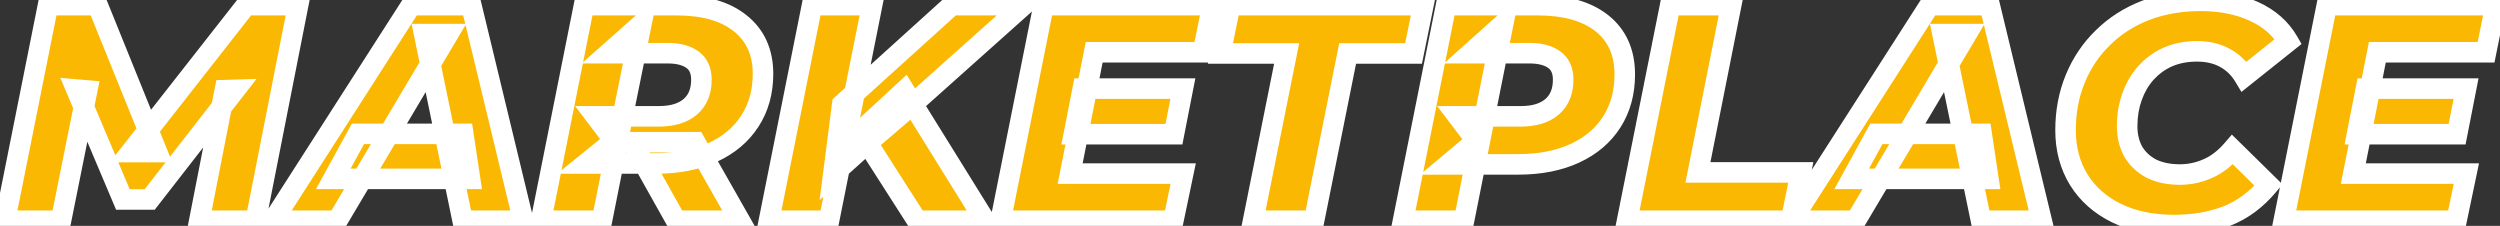 <svg width="487" height="44" viewBox="0 0 487 44" fill="none" xmlns="http://www.w3.org/2000/svg">
<rect x="0" y="0" width="487" height="44" fill="#333333" stroke="none"/>
<path d="M0.96 43L9.36 1H19.02L30.6 29.62H25.5L47.94 1H58.08L49.8 43H38.82L43.8 17.56L45.78 17.5L29.16 38.86H23.94L14.88 17.44L16.98 17.62L11.88 43H0.96ZM53.166 43L80.106 1H91.806L101.946 43H90.126L82.626 6.64H87.306L65.706 43H53.166ZM64.926 34.84L69.726 26.08H90.246L91.566 34.84H64.926ZM105.374 43L113.774 1H131.714C137.114 1 141.274 2.18 144.194 4.54C147.154 6.9 148.634 10.18 148.634 14.38C148.634 17.9 147.774 20.98 146.054 23.62C144.374 26.22 141.974 28.24 138.854 29.68C135.734 31.12 132.054 31.84 127.814 31.84H114.194L120.494 26.74L117.254 43H105.374ZM131.714 43L123.134 27.7H135.434L144.134 43H131.714ZM120.194 28.12L116.054 22.66H128.354C130.994 22.66 133.034 22.04 134.474 20.8C135.914 19.56 136.634 17.8 136.634 15.52C136.634 13.76 136.054 12.46 134.894 11.62C133.734 10.78 132.114 10.36 130.034 10.36H118.574L124.934 4.72L120.194 28.12ZM162.328 33.88L164.068 20.32L185.428 1H199.408L177.508 20.56L169.588 27.34L162.328 33.88ZM149.788 43L158.188 1H169.888L161.488 43H149.788ZM178.648 43L167.548 25.66L176.188 17.68L191.908 43H178.648ZM210.925 17.26H230.425L228.685 26.14H209.185L210.925 17.26ZM208.465 33.82H230.485L228.565 43H194.905L203.305 1H236.185L234.325 10.18H213.145L208.465 33.82ZM244.098 43L250.638 10.42H237.738L239.658 1H277.278L275.358 10.42H262.518L255.978 43H244.098ZM273.304 43L281.704 1H299.464C304.904 1 309.104 2.18 312.064 4.54C315.024 6.9 316.504 10.22 316.504 14.5C316.504 18.02 315.664 21.1 313.984 23.74C312.304 26.38 309.904 28.42 306.784 29.86C303.664 31.3 299.984 32.02 295.744 32.02H282.124L288.424 26.74L285.184 43H273.304ZM288.124 28.12L283.984 22.66H296.284C298.884 22.66 300.904 22.04 302.344 20.8C303.784 19.56 304.504 17.8 304.504 15.52C304.504 13.76 303.924 12.46 302.764 11.62C301.604 10.78 299.984 10.36 297.904 10.36H286.504L292.804 4.72L288.124 28.12ZM316.956 43L325.356 1H337.236L330.756 33.58H350.796L348.876 43H316.956ZM348.947 43L375.887 1H387.587L397.727 43H385.907L378.407 6.64H383.087L361.487 43H348.947ZM360.707 34.84L365.507 26.08H386.027L387.347 34.84H360.707ZM423.489 43.84C419.209 43.84 415.469 43.06 412.269 41.5C409.109 39.94 406.669 37.78 404.949 35.02C403.229 32.22 402.369 29 402.369 25.36C402.369 21.72 403.009 18.36 404.289 15.28C405.569 12.2 407.369 9.54 409.689 7.3C412.009 5.02 414.769 3.26 417.969 2.02C421.209 0.78 424.789 0.16 428.709 0.16C432.589 0.16 436.029 0.84 439.029 2.2C442.029 3.56 444.269 5.52 445.749 8.08L437.169 14.92C436.209 13.32 434.949 12.1 433.389 11.26C431.869 10.42 430.049 10 427.929 10C425.889 10 424.029 10.36 422.349 11.08C420.709 11.8 419.289 12.82 418.089 14.14C416.889 15.46 415.969 17.02 415.329 18.82C414.689 20.58 414.369 22.5 414.369 24.58C414.369 26.46 414.769 28.12 415.569 29.56C416.409 30.96 417.589 32.06 419.109 32.86C420.669 33.62 422.509 34 424.629 34C426.509 34 428.309 33.62 430.029 32.86C431.789 32.1 433.409 30.86 434.889 29.14L441.909 36.04C439.549 38.88 436.829 40.9 433.749 42.1C430.669 43.26 427.249 43.84 423.489 43.84ZM460.886 17.26H480.386L478.646 26.14H459.146L460.886 17.26ZM458.426 33.82H480.446L478.526 43H444.866L453.266 1H486.146L484.286 10.18H463.106L458.426 33.82Z" fill="#FAB802"/>
<path d="M0.96 43L-1.001 42.608L-1.48 45H0.96V43ZM9.36 1V-1H7.72L7.399 0.608L9.36 1ZM19.02 1L20.874 0.25L20.368 -1H19.02V1ZM30.6 29.62V31.62H33.567L32.454 28.87L30.6 29.62ZM25.5 29.62L23.926 28.386L21.39 31.62H25.5V29.62ZM47.94 1V-1H46.967L46.366 -0.234L47.94 1ZM58.08 1L60.042 1.387L60.513 -1H58.08V1ZM49.8 43V45H51.444L51.762 43.387L49.8 43ZM38.82 43L36.857 42.616L36.391 45H38.82V43ZM43.8 17.56L43.739 15.561L42.144 15.609L41.837 17.176L43.8 17.56ZM45.78 17.5L47.358 18.728L49.97 15.372L45.719 15.501L45.78 17.5ZM29.16 38.86V40.86H30.138L30.738 40.088L29.16 38.86ZM23.94 38.86L22.098 39.639L22.614 40.86H23.94V38.86ZM14.88 17.44L15.051 15.447L11.746 15.164L13.038 18.219L14.88 17.44ZM16.98 17.62L18.941 18.014L19.382 15.819L17.151 15.627L16.98 17.62ZM11.88 43V45H13.518L13.841 43.394L11.88 43ZM2.921 43.392L11.321 1.392L7.399 0.608L-1.001 42.608L2.921 43.392ZM9.36 3H19.02V-1H9.36V3ZM17.166 1.75L28.746 30.37L32.454 28.87L20.874 0.25L17.166 1.75ZM30.6 27.62H25.5V31.62H30.6V27.62ZM27.074 30.854L49.514 2.234L46.366 -0.234L23.926 28.386L27.074 30.854ZM47.94 3H58.08V-1H47.94V3ZM56.118 0.613L47.838 42.613L51.762 43.387L60.042 1.387L56.118 0.613ZM49.8 41H38.82V45H49.8V41ZM40.783 43.384L45.763 17.944L41.837 17.176L36.857 42.616L40.783 43.384ZM43.861 19.559L45.841 19.499L45.719 15.501L43.739 15.561L43.861 19.559ZM44.202 16.272L27.581 37.632L30.738 40.088L47.358 18.728L44.202 16.272ZM29.16 36.86H23.94V40.86H29.16V36.86ZM25.782 38.081L16.722 16.661L13.038 18.219L22.098 39.639L25.782 38.081ZM14.709 19.433L16.809 19.613L17.151 15.627L15.051 15.447L14.709 19.433ZM15.019 17.226L9.919 42.606L13.841 43.394L18.941 18.014L15.019 17.226ZM11.88 41H0.96V45H11.88V41ZM53.166 43L51.483 41.92L49.507 45H53.166V43ZM80.106 1V-1H79.013L78.423 -0.08L80.106 1ZM91.806 1L93.75 0.531L93.381 -1H91.806V1ZM101.946 43V45H104.486L103.89 42.531L101.946 43ZM90.126 43L88.167 43.404L88.496 45H90.126V43ZM82.626 6.64V4.64H80.171L80.667 7.044L82.626 6.64ZM87.306 6.64L89.026 7.661L90.82 4.64H87.306V6.64ZM65.706 43V45H66.844L67.426 44.022L65.706 43ZM64.926 34.84L63.172 33.879L61.55 36.84H64.926V34.84ZM69.726 26.08V24.08H68.541L67.972 25.119L69.726 26.08ZM90.246 26.08L92.224 25.782L91.967 24.08H90.246V26.08ZM91.566 34.84V36.84H93.89L93.544 34.542L91.566 34.84ZM54.849 44.08L81.79 2.08L78.423 -0.08L51.483 41.92L54.849 44.08ZM80.106 3H91.806V-1H80.106V3ZM89.862 1.469L100.002 43.469L103.89 42.531L93.75 0.531L89.862 1.469ZM101.946 41H90.126V45H101.946V41ZM92.085 42.596L84.585 6.236L80.667 7.044L88.167 43.404L92.085 42.596ZM82.626 8.64H87.306V4.64H82.626V8.64ZM85.587 5.619L63.987 41.978L67.426 44.022L89.026 7.661L85.587 5.619ZM65.706 41H53.166V45H65.706V41ZM66.68 35.801L71.48 27.041L67.972 25.119L63.172 33.879L66.68 35.801ZM69.726 28.08H90.246V24.08H69.726V28.08ZM88.268 26.378L89.588 35.138L93.544 34.542L92.224 25.782L88.268 26.378ZM91.566 32.84H64.926V36.84H91.566V32.84ZM105.374 43L103.413 42.608L102.934 45H105.374V43ZM113.774 1V-1H112.134L111.813 0.608L113.774 1ZM144.194 4.54L142.937 6.096L142.947 6.104L144.194 4.54ZM146.054 23.62L144.378 22.528L144.374 22.535L146.054 23.62ZM138.854 29.68L138.016 27.864L138.854 29.68ZM114.194 31.84L112.936 30.285L108.545 33.84H114.194V31.84ZM120.494 26.74L122.456 27.131L123.537 21.703L119.236 25.186L120.494 26.74ZM117.254 43V45H118.895L119.215 43.391L117.254 43ZM131.714 43L129.97 43.978L130.543 45H131.714V43ZM123.134 27.7V25.7H119.719L121.39 28.678L123.134 27.7ZM135.434 27.7L137.173 26.711L136.598 25.7H135.434V27.7ZM144.134 43V45H147.572L145.873 42.011L144.134 43ZM120.194 28.12L118.6 29.328L121.275 32.856L122.154 28.517L120.194 28.12ZM116.054 22.66V20.66H112.028L114.46 23.868L116.054 22.66ZM134.474 20.8L135.779 22.316L134.474 20.8ZM134.894 11.62L133.721 13.24V13.24L134.894 11.62ZM118.574 10.36L117.247 8.864L113.304 12.36H118.574V10.36ZM124.934 4.72L126.894 5.117L128.082 -0.744L123.607 3.224L124.934 4.72ZM107.335 43.392L115.735 1.392L111.813 0.608L103.413 42.608L107.335 43.392ZM113.774 3H131.714V-1H113.774V3ZM131.714 3C136.852 3 140.5 4.126 142.937 6.095L145.451 2.985C142.048 0.234 137.376 -1 131.714 -1V3ZM142.947 6.104C145.375 8.039 146.634 10.713 146.634 14.38H150.634C150.634 9.647 148.933 5.761 145.441 2.976L142.947 6.104ZM146.634 14.38C146.634 17.559 145.862 20.25 144.378 22.528L147.73 24.712C149.686 21.71 150.634 18.241 150.634 14.38H146.634ZM144.374 22.535C142.922 24.782 140.831 26.565 138.016 27.864L139.692 31.496C143.117 29.915 145.826 27.658 147.734 24.705L144.374 22.535ZM138.016 27.864C135.213 29.158 131.831 29.84 127.814 29.84V33.84C132.277 33.84 136.255 33.082 139.692 31.496L138.016 27.864ZM127.814 29.84H114.194V33.84H127.814V29.84ZM115.452 33.395L121.752 28.294L119.236 25.186L112.936 30.285L115.452 33.395ZM118.533 26.349L115.293 42.609L119.215 43.391L122.456 27.131L118.533 26.349ZM117.254 41H105.374V45H117.254V41ZM133.458 42.022L124.878 26.722L121.39 28.678L129.97 43.978L133.458 42.022ZM123.134 29.7H135.434V25.7H123.134V29.7ZM133.695 28.689L142.395 43.989L145.873 42.011L137.173 26.711L133.695 28.689ZM144.134 41H131.714V45H144.134V41ZM121.788 26.912L117.648 21.452L114.46 23.868L118.6 29.328L121.788 26.912ZM116.054 24.66H128.354V20.66H116.054V24.66ZM128.354 24.66C131.287 24.66 133.857 23.971 135.779 22.316L133.169 19.285C132.212 20.109 130.701 20.66 128.354 20.66V24.66ZM135.779 22.316C137.749 20.62 138.634 18.255 138.634 15.52H134.634C134.634 17.345 134.079 18.5 133.169 19.285L135.779 22.316ZM138.634 15.52C138.634 13.284 137.867 11.303 136.067 10L133.721 13.24C134.241 13.617 134.634 14.236 134.634 15.52H138.634ZM136.067 10C134.443 8.824 132.353 8.36 130.034 8.36V12.36C131.875 12.36 133.025 12.736 133.721 13.24L136.067 10ZM130.034 8.36H118.574V12.36H130.034V8.36ZM119.901 11.856L126.261 6.216L123.607 3.224L117.247 8.864L119.901 11.856ZM122.974 4.323L118.234 27.723L122.154 28.517L126.894 5.117L122.974 4.323ZM162.328 33.88L160.344 33.626L159.658 38.977L163.667 35.366L162.328 33.88ZM164.068 20.32L162.727 18.837L162.178 19.332L162.084 20.065L164.068 20.32ZM185.428 1V-1H184.658L184.087 -0.483L185.428 1ZM199.408 1L200.74 2.492L204.65 -1H199.408V1ZM177.508 20.56L178.809 22.079L178.825 22.066L178.84 22.052L177.508 20.56ZM169.588 27.34L168.287 25.821L168.268 25.837L168.25 25.854L169.588 27.34ZM149.788 43L147.827 42.608L147.349 45H149.788V43ZM158.188 1V-1H156.549L156.227 0.608L158.188 1ZM169.888 1L171.849 1.392L172.328 -1H169.888V1ZM161.488 43V45H163.128L163.449 43.392L161.488 43ZM178.648 43L176.964 44.078L177.554 45H178.648V43ZM167.548 25.66L166.191 24.191L164.961 25.327L165.864 26.738L167.548 25.66ZM176.188 17.68L177.887 16.625L176.61 14.568L174.831 16.211L176.188 17.68ZM191.908 43V45H195.504L193.607 41.945L191.908 43ZM164.312 34.135L166.052 20.575L162.084 20.065L160.344 33.626L164.312 34.135ZM165.41 21.803L186.77 2.483L184.087 -0.483L162.727 18.837L165.41 21.803ZM185.428 3H199.408V-1H185.428V3ZM198.076 -0.492L176.176 19.068L178.84 22.052L200.74 2.492L198.076 -0.492ZM176.207 19.041L168.287 25.821L170.889 28.859L178.809 22.079L176.207 19.041ZM168.25 25.854L160.99 32.394L163.667 35.366L170.927 28.826L168.25 25.854ZM151.749 43.392L160.149 1.392L156.227 0.608L147.827 42.608L151.749 43.392ZM158.188 3H169.888V-1H158.188V3ZM167.927 0.608L159.527 42.608L163.449 43.392L171.849 1.392L167.927 0.608ZM161.488 41H149.788V45H161.488V41ZM180.333 41.922L169.233 24.582L165.864 26.738L176.964 44.078L180.333 41.922ZM168.905 27.129L177.545 19.149L174.831 16.211L166.191 24.191L168.905 27.129ZM174.489 18.735L190.209 44.055L193.607 41.945L177.887 16.625L174.489 18.735ZM191.908 41H178.648V45H191.908V41ZM210.925 17.26V15.26H209.279L208.963 16.875L210.925 17.26ZM230.425 17.26L232.388 17.645L232.855 15.26H230.425V17.26ZM228.685 26.14V28.14H230.331L230.648 26.525L228.685 26.14ZM209.185 26.14L207.223 25.755L206.755 28.14H209.185V26.14ZM208.465 33.82L206.503 33.432L206.031 35.82H208.465V33.82ZM230.485 33.82L232.443 34.229L232.947 31.82H230.485V33.82ZM228.565 43V45H230.19L230.523 43.409L228.565 43ZM194.905 43L192.944 42.608L192.466 45H194.905V43ZM203.305 1V-1H201.666L201.344 0.608L203.305 1ZM236.185 1L238.145 1.397L238.631 -1H236.185V1ZM234.325 10.18V12.18H235.961L236.285 10.577L234.325 10.18ZM213.145 10.18V8.18H211.502L211.183 9.792L213.145 10.18ZM210.925 19.26H230.425V15.26H210.925V19.26ZM228.463 16.875L226.723 25.755L230.648 26.525L232.388 17.645L228.463 16.875ZM228.685 24.14H209.185V28.14H228.685V24.14ZM211.148 26.525L212.888 17.645L208.963 16.875L207.223 25.755L211.148 26.525ZM208.465 35.82H230.485V31.82H208.465V35.82ZM228.528 33.411L226.608 42.591L230.523 43.409L232.443 34.229L228.528 33.411ZM228.565 41H194.905V45H228.565V41ZM196.866 43.392L205.266 1.392L201.344 0.608L192.944 42.608L196.866 43.392ZM203.305 3H236.185V-1H203.305V3ZM234.225 0.603L232.365 9.783L236.285 10.577L238.145 1.397L234.225 0.603ZM234.325 8.18H213.145V12.18H234.325V8.18ZM211.183 9.792L206.503 33.432L210.427 34.208L215.107 10.568L211.183 9.792ZM244.098 43L242.137 42.606L241.656 45H244.098V43ZM250.638 10.42L252.599 10.814L253.079 8.42H250.638V10.42ZM237.738 10.42L235.778 10.021L235.289 12.42H237.738V10.42ZM239.658 1V-1H238.024L237.698 0.601L239.658 1ZM277.278 1L279.238 1.399L279.727 -1H277.278V1ZM275.358 10.42V12.42H276.991L277.318 10.819L275.358 10.42ZM262.518 10.42V8.42H260.879L260.557 10.026L262.518 10.42ZM255.978 43V45H257.616L257.939 43.394L255.978 43ZM246.059 43.394L252.599 10.814L248.677 10.026L242.137 42.606L246.059 43.394ZM250.638 8.42H237.738V12.42H250.638V8.42ZM239.698 10.819L241.618 1.399L237.698 0.601L235.778 10.021L239.698 10.819ZM239.658 3H277.278V-1H239.658V3ZM275.318 0.601L273.398 10.021L277.318 10.819L279.238 1.399L275.318 0.601ZM275.358 8.42H262.518V12.42H275.358V8.42ZM260.557 10.026L254.017 42.606L257.939 43.394L264.479 10.814L260.557 10.026ZM255.978 41H244.098V45H255.978V41ZM273.304 43L271.343 42.608L270.864 45H273.304V43ZM281.704 1V-1H280.064L279.743 0.608L281.704 1ZM312.064 4.54L313.311 2.976L312.064 4.54ZM313.984 23.74L312.296 22.666L313.984 23.74ZM306.784 29.86L307.622 31.676L306.784 29.86ZM282.124 32.02L280.839 30.487L276.624 34.02H282.124V32.02ZM288.424 26.74L290.385 27.131L291.496 21.555L287.139 25.207L288.424 26.74ZM285.184 43V45H286.825L287.145 43.391L285.184 43ZM288.124 28.12L286.53 29.328L289.214 32.868L290.085 28.512L288.124 28.12ZM283.984 22.66V20.66H279.957L282.39 23.868L283.984 22.66ZM302.344 20.8L303.649 22.316L302.344 20.8ZM302.764 11.62L301.591 13.24V13.24L302.764 11.62ZM286.504 10.36L285.17 8.87L281.271 12.36H286.504V10.36ZM292.804 4.72L294.765 5.112L295.942 -0.774L291.47 3.23L292.804 4.72ZM275.265 43.392L283.665 1.392L279.743 0.608L271.343 42.608L275.265 43.392ZM281.704 3H299.464V-1H281.704V3ZM299.464 3C304.643 3 308.337 4.127 310.817 6.104L313.311 2.976C309.87 0.233 305.164 -1 299.464 -1V3ZM310.817 6.104C313.235 8.032 314.504 10.739 314.504 14.5H318.504C318.504 9.701 316.813 5.768 313.311 2.976L310.817 6.104ZM314.504 14.5C314.504 17.689 313.747 20.386 312.296 22.666L315.671 24.814C317.58 21.814 318.504 18.351 318.504 14.5H314.504ZM312.296 22.666C310.842 24.951 308.753 26.748 305.946 28.044L307.622 31.676C311.055 30.091 313.765 27.809 315.671 24.814L312.296 22.666ZM305.946 28.044C303.142 29.338 299.76 30.02 295.744 30.02V34.02C300.207 34.02 304.185 33.262 307.622 31.676L305.946 28.044ZM295.744 30.02H282.124V34.02H295.744V30.02ZM283.408 33.553L289.708 28.273L287.139 25.207L280.839 30.487L283.408 33.553ZM286.462 26.349L283.222 42.609L287.145 43.391L290.385 27.131L286.462 26.349ZM285.184 41H273.304V45H285.184V41ZM289.717 26.912L285.577 21.452L282.39 23.868L286.53 29.328L289.717 26.912ZM283.984 24.66H296.284V20.66H283.984V24.66ZM296.284 24.66C299.186 24.66 301.731 23.967 303.649 22.316L301.039 19.285C300.076 20.113 298.581 20.66 296.284 20.66V24.66ZM303.649 22.316C305.618 20.62 306.504 18.255 306.504 15.52H302.504C302.504 17.345 301.949 18.5 301.039 19.285L303.649 22.316ZM306.504 15.52C306.504 13.284 305.737 11.303 303.937 10L301.591 13.24C302.111 13.617 302.504 14.236 302.504 15.52H306.504ZM303.937 10C302.313 8.824 300.222 8.36 297.904 8.36V12.36C299.745 12.36 300.895 12.736 301.591 13.24L303.937 10ZM297.904 8.36H286.504V12.36H297.904V8.36ZM287.838 11.85L294.138 6.21L291.47 3.23L285.17 8.87L287.838 11.85ZM290.843 4.328L286.163 27.728L290.085 28.512L294.765 5.112L290.843 4.328ZM316.956 43L314.995 42.608L314.516 45H316.956V43ZM325.356 1V-1H323.716L323.395 0.608L325.356 1ZM337.236 1L339.198 1.39L339.673 -1H337.236V1ZM330.756 33.58L328.795 33.19L328.319 35.58H330.756V33.58ZM350.796 33.58L352.756 33.979L353.245 31.58H350.796V33.58ZM348.876 43V45H350.51L350.836 43.399L348.876 43ZM318.917 43.392L327.317 1.392L323.395 0.608L314.995 42.608L318.917 43.392ZM325.356 3H337.236V-1H325.356V3ZM335.275 0.61L328.795 33.19L332.718 33.97L339.198 1.39L335.275 0.61ZM330.756 35.58H350.796V31.58H330.756V35.58ZM348.836 33.181L346.916 42.601L350.836 43.399L352.756 33.979L348.836 33.181ZM348.876 41H316.956V45H348.876V41ZM348.947 43L347.264 41.92L345.288 45H348.947V43ZM375.887 1V-1H374.794L374.204 -0.08L375.887 1ZM387.587 1L389.531 0.531L389.162 -1H387.587V1ZM397.727 43V45H400.268L399.671 42.531L397.727 43ZM385.907 43L383.949 43.404L384.278 45H385.907V43ZM378.407 6.64V4.64H375.953L376.449 7.044L378.407 6.64ZM383.087 6.64L384.807 7.661L386.602 4.64H383.087V6.64ZM361.487 43V45H362.626L363.207 44.022L361.487 43ZM360.707 34.84L358.953 33.879L357.331 36.84H360.707V34.84ZM365.507 26.08V24.08H364.323L363.753 25.119L365.507 26.08ZM386.027 26.08L388.005 25.782L387.749 24.08H386.027V26.08ZM387.347 34.84V36.84H389.671L389.325 34.542L387.347 34.84ZM350.631 44.08L377.571 2.08L374.204 -0.08L347.264 41.92L350.631 44.08ZM375.887 3H387.587V-1H375.887V3ZM385.643 1.469L395.783 43.469L399.671 42.531L389.531 0.531L385.643 1.469ZM397.727 41H385.907V45H397.727V41ZM387.866 42.596L380.366 6.236L376.449 7.044L383.949 43.404L387.866 42.596ZM378.407 8.64H383.087V4.64H378.407V8.64ZM381.368 5.619L359.768 41.978L363.207 44.022L384.807 7.661L381.368 5.619ZM361.487 41H348.947V45H361.487V41ZM362.461 35.801L367.261 27.041L363.753 25.119L358.953 33.879L362.461 35.801ZM365.507 28.08H386.027V24.08H365.507V28.08ZM384.05 26.378L385.37 35.138L389.325 34.542L388.005 25.782L384.05 26.378ZM387.347 32.84H360.707V36.84H387.347V32.84ZM412.269 41.5L411.384 43.293L411.393 43.298L412.269 41.5ZM404.949 35.02L403.245 36.067L403.252 36.078L404.949 35.02ZM404.289 15.28L406.136 16.047L404.289 15.28ZM409.689 7.3L411.079 8.739L411.085 8.733L411.091 8.726L409.689 7.3ZM417.969 2.02L417.255 0.152L417.247 0.155L417.969 2.02ZM439.029 2.2L438.204 4.022V4.022L439.029 2.2ZM445.749 8.08L446.996 9.644L448.343 8.57L447.481 7.079L445.749 8.08ZM437.169 14.92L435.454 15.949L436.63 17.908L438.416 16.484L437.169 14.92ZM433.389 11.26L432.422 13.011L432.432 13.016L432.441 13.021L433.389 11.26ZM422.349 11.08L421.562 9.242L421.553 9.245L421.545 9.249L422.349 11.08ZM418.089 14.14L416.609 12.795V12.795L418.089 14.14ZM415.329 18.82L417.209 19.503L417.211 19.497L417.214 19.49L415.329 18.82ZM415.569 29.56L413.821 30.531L413.837 30.56L413.854 30.589L415.569 29.56ZM419.109 32.86L418.178 34.63L418.205 34.644L418.233 34.658L419.109 32.86ZM430.029 32.86L429.237 31.024L429.229 31.027L429.221 31.031L430.029 32.86ZM434.889 29.14L436.291 27.714L434.767 26.216L433.373 27.835L434.889 29.14ZM441.909 36.04L443.448 37.318L444.623 35.903L443.311 34.614L441.909 36.04ZM433.749 42.1L434.454 43.972L434.465 43.968L434.475 43.964L433.749 42.1ZM423.489 41.84C419.452 41.84 416.023 41.105 413.146 39.702L411.393 43.298C414.916 45.015 418.966 45.84 423.489 45.84V41.84ZM413.155 39.707C410.3 38.297 408.153 36.38 406.647 33.962L403.252 36.078C405.185 39.18 407.919 41.583 411.384 43.293L413.155 39.707ZM406.654 33.973C405.147 31.521 404.369 28.672 404.369 25.36H400.369C400.369 29.328 401.311 32.919 403.245 36.067L406.654 33.973ZM404.369 25.36C404.369 21.959 404.966 18.863 406.136 16.047L402.443 14.512C401.053 17.857 400.369 21.481 400.369 25.36H404.369ZM406.136 16.047C407.315 13.211 408.962 10.782 411.079 8.739L408.3 5.861C405.777 8.298 403.824 11.189 402.443 14.512L406.136 16.047ZM411.091 8.726C413.206 6.648 415.732 5.032 418.692 3.885L417.247 0.155C413.807 1.488 410.812 3.392 408.288 5.874L411.091 8.726ZM418.684 3.888C421.668 2.746 425.002 2.16 428.709 2.16V-1.84C424.577 -1.84 420.75 -1.186 417.255 0.152L418.684 3.888ZM428.709 2.16C432.355 2.16 435.505 2.798 438.204 4.022L439.855 0.378C436.554 -1.118 432.824 -1.84 428.709 -1.84V2.16ZM438.204 4.022C440.869 5.23 442.77 6.923 444.018 9.081L447.481 7.079C445.768 4.117 443.19 1.89 439.855 0.378L438.204 4.022ZM444.503 6.516L435.923 13.356L438.416 16.484L446.996 9.644L444.503 6.516ZM438.884 13.891C437.75 12 436.231 10.519 434.338 9.499L432.441 13.021C433.667 13.681 434.669 14.64 435.454 15.949L438.884 13.891ZM434.357 9.51C432.482 8.473 430.314 8 427.929 8V12C429.785 12 431.257 12.367 432.422 13.011L434.357 9.51ZM427.929 8C425.65 8 423.518 8.403 421.562 9.242L423.137 12.918C424.541 12.317 426.129 12 427.929 12V8ZM421.545 9.249C419.65 10.081 417.999 11.266 416.609 12.795L419.569 15.485C420.58 14.374 421.769 13.519 423.153 12.911L421.545 9.249ZM416.609 12.795C415.219 14.324 414.167 16.118 413.445 18.15L417.214 19.49C417.771 17.922 418.56 16.596 419.569 15.485L416.609 12.795ZM413.45 18.137C412.722 20.139 412.369 22.293 412.369 24.58H416.369C416.369 22.707 416.657 21.021 417.209 19.503L413.45 18.137ZM412.369 24.58C412.369 26.751 412.834 28.754 413.821 30.531L417.318 28.589C416.705 27.486 416.369 26.169 416.369 24.58H412.369ZM413.854 30.589C414.893 32.32 416.351 33.669 418.178 34.63L420.041 31.09C418.827 30.451 417.926 29.6 417.284 28.531L413.854 30.589ZM418.233 34.658C420.12 35.577 422.272 36 424.629 36V32C422.747 32 421.219 31.663 419.985 31.062L418.233 34.658ZM424.629 36C426.788 36 428.863 35.562 430.838 34.689L429.221 31.031C427.756 31.678 426.231 32 424.629 32V36ZM430.822 34.696C432.907 33.796 434.764 32.352 436.405 30.445L433.373 27.835C432.055 29.368 430.672 30.404 429.237 31.024L430.822 34.696ZM433.487 30.566L440.507 37.466L443.311 34.614L436.291 27.714L433.487 30.566ZM440.371 34.762C438.202 37.372 435.752 39.173 433.023 40.236L434.475 43.964C437.907 42.627 440.897 40.388 443.448 37.318L440.371 34.762ZM433.044 40.228C430.219 41.292 427.042 41.84 423.489 41.84V45.84C427.456 45.84 431.119 45.228 434.454 43.972L433.044 40.228ZM460.886 17.26V15.26H459.24L458.924 16.875L460.886 17.26ZM480.386 17.26L482.349 17.645L482.816 15.26H480.386V17.26ZM478.646 26.14V28.14H480.292L480.609 26.525L478.646 26.14ZM459.146 26.14L457.184 25.755L456.716 28.14H459.146V26.14ZM458.426 33.82L456.464 33.432L455.991 35.82H458.426V33.82ZM480.446 33.82L482.404 34.229L482.908 31.82H480.446V33.82ZM478.526 43V45H480.151L480.484 43.409L478.526 43ZM444.866 43L442.905 42.608L442.427 45H444.866V43ZM453.266 1V-1H451.627L451.305 0.608L453.266 1ZM486.146 1L488.106 1.397L488.592 -1H486.146V1ZM484.286 10.18V12.18H485.922L486.246 10.577L484.286 10.18ZM463.106 10.18V8.18H461.463L461.144 9.792L463.106 10.18ZM460.886 19.26H480.386V15.26H460.886V19.26ZM478.424 16.875L476.684 25.755L480.609 26.525L482.349 17.645L478.424 16.875ZM478.646 24.14H459.146V28.14H478.646V24.14ZM461.109 26.525L462.849 17.645L458.924 16.875L457.184 25.755L461.109 26.525ZM458.426 35.82H480.446V31.82H458.426V35.82ZM478.489 33.411L476.569 42.591L480.484 43.409L482.404 34.229L478.489 33.411ZM478.526 41H444.866V45H478.526V41ZM446.827 43.392L455.227 1.392L451.305 0.608L442.905 42.608L446.827 43.392ZM453.266 3H486.146V-1H453.266V3ZM484.186 0.603L482.326 9.783L486.246 10.577L488.106 1.397L484.186 0.603ZM484.286 8.18H463.106V12.18H484.286V8.18ZM461.144 9.792L456.464 33.432L460.388 34.208L465.068 10.568L461.144 9.792Z" fill="white"/>
</svg>
